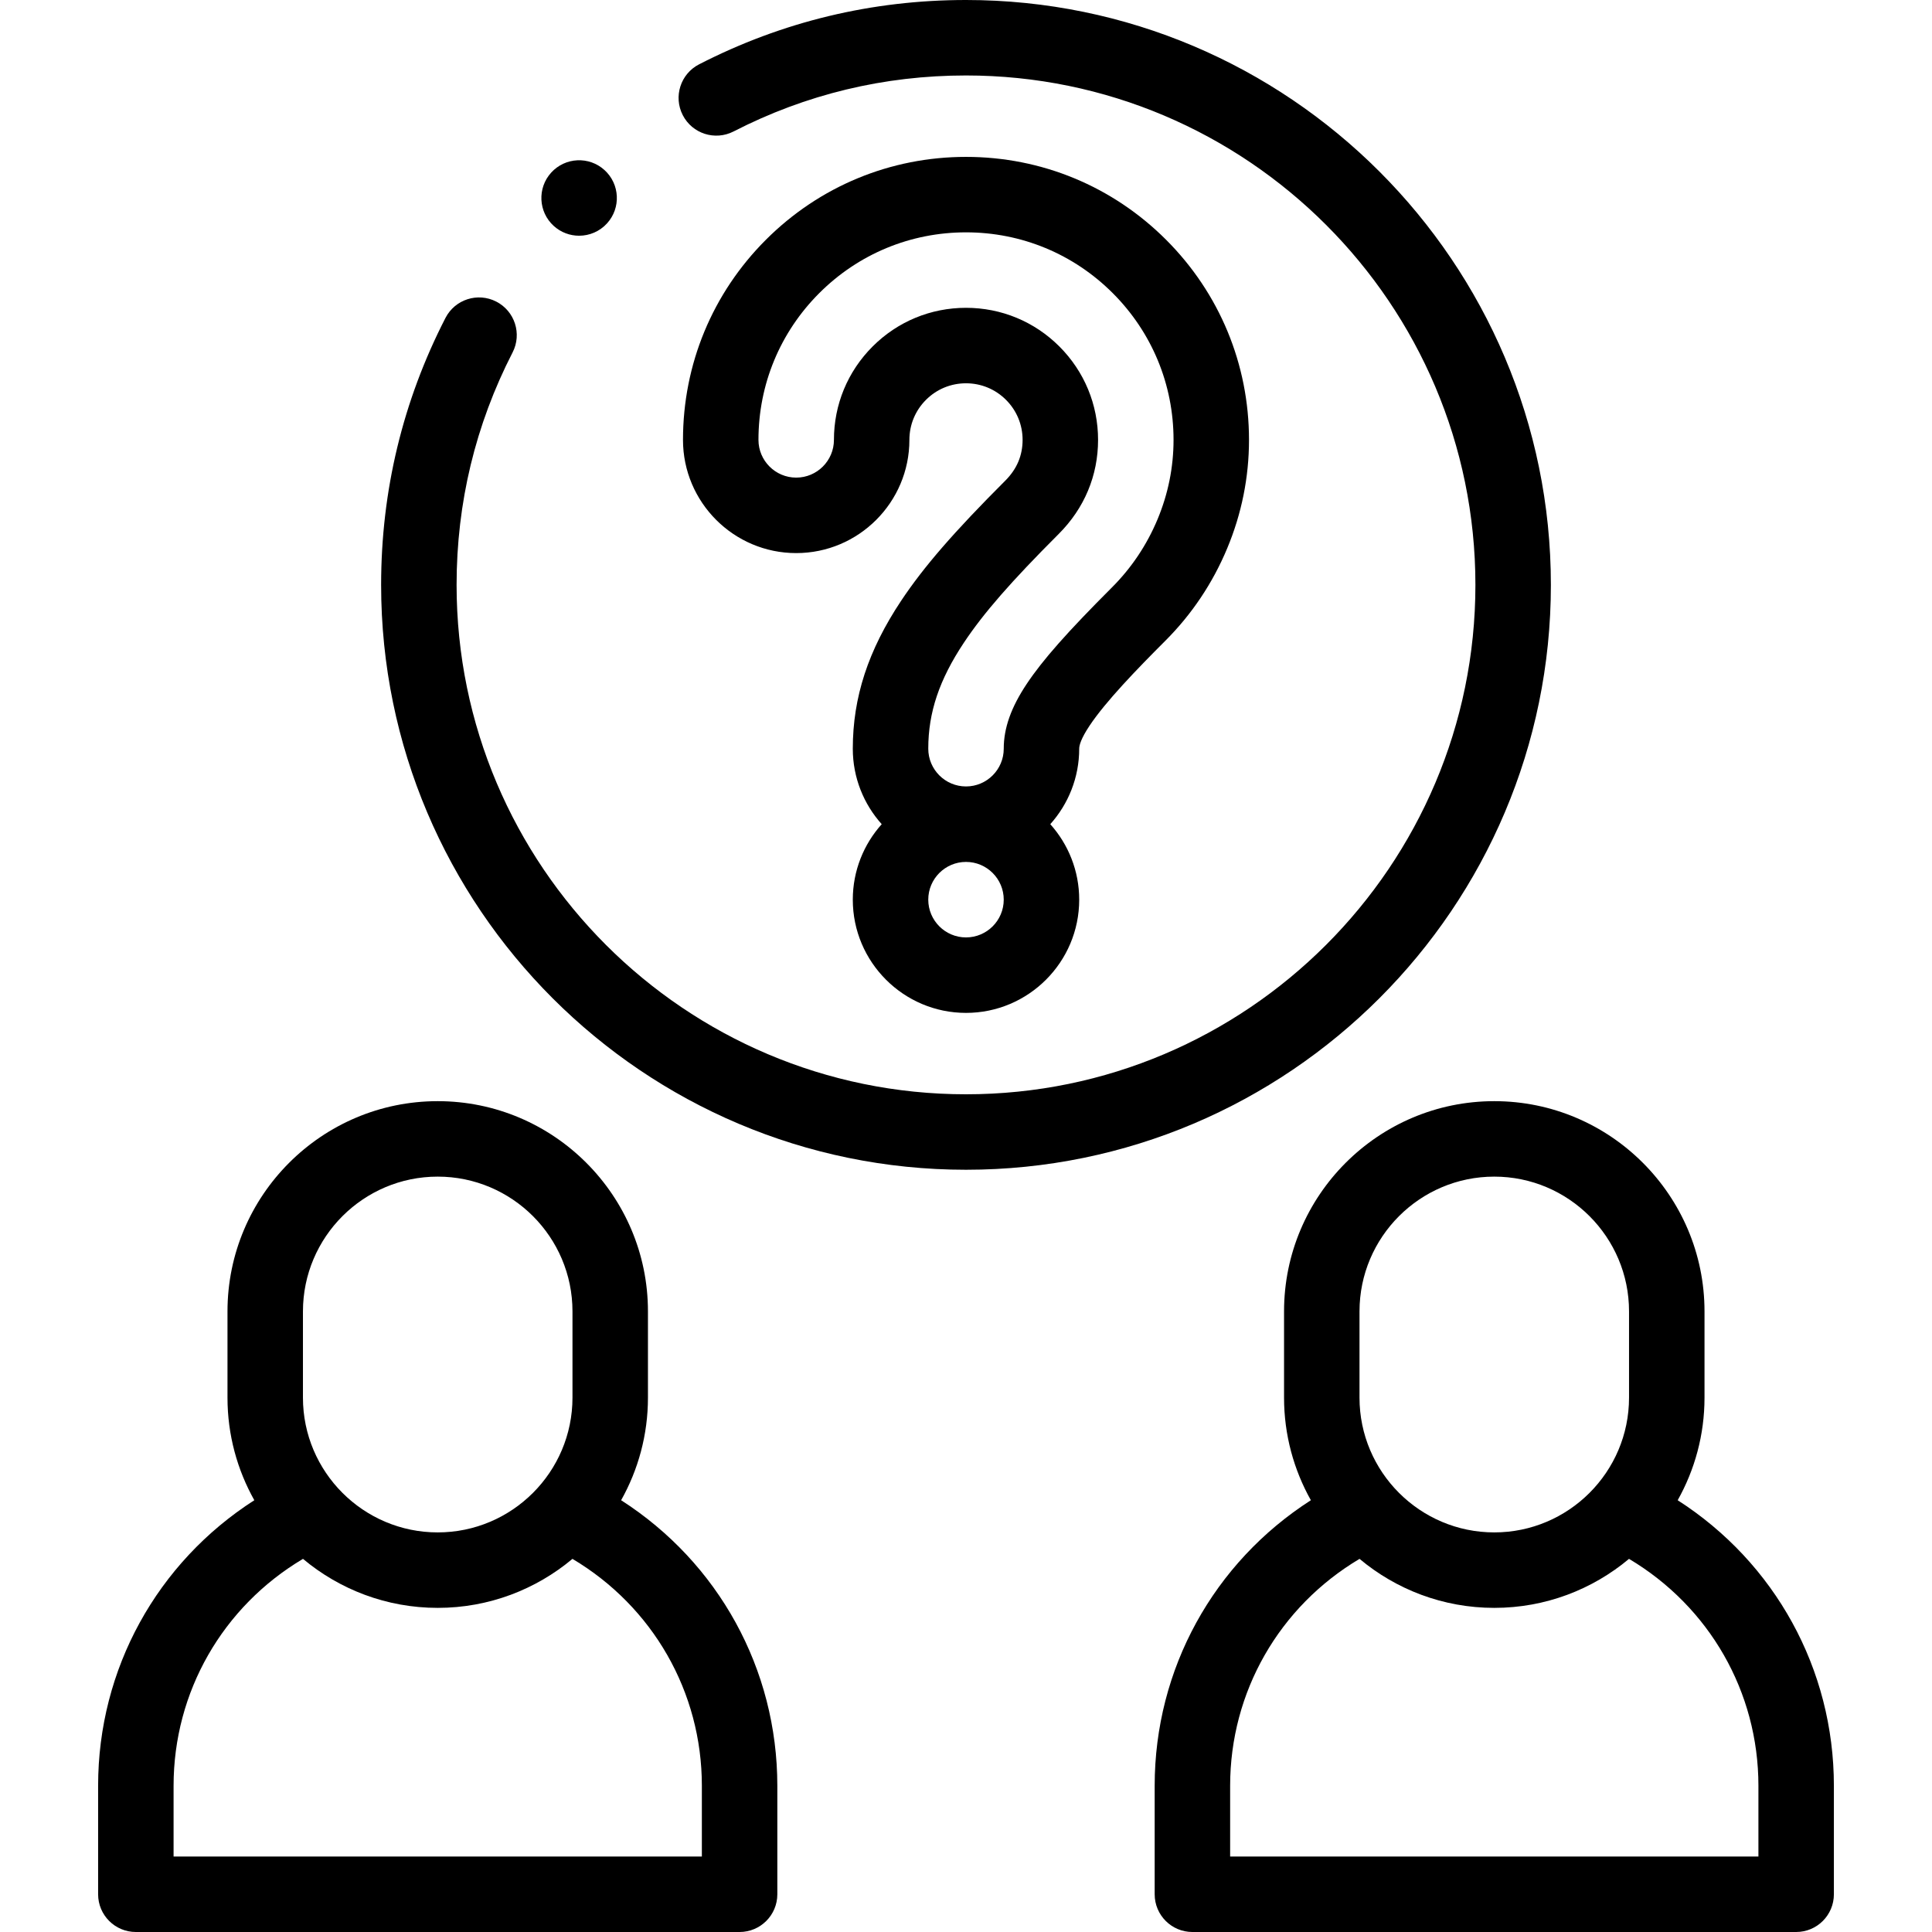 <svg id="Layer_1" enable-background="new 0 0 512.002 512.002" height="512" viewBox="0 0 512.002 512.002" width="512" xmlns="http://www.w3.org/2000/svg"><g><g><path d="m164.606 397.577c4.519-8.048 7.109-17.318 7.109-27.186v-22.858c0-30.721-24.993-55.714-55.714-55.714s-55.714 24.993-55.714 55.714v22.858c0 9.868 2.59 19.139 7.11 27.187-25.758 16.522-41.395 44.702-41.395 75.669v28.755c0 5.523 4.477 10 10 10h160c5.523 0 10-4.477 10-10v-28.755c-.001-30.957-15.641-59.147-41.396-75.67zm-84.32-50.044c0-19.693 16.021-35.714 35.714-35.714s35.714 16.021 35.714 35.714v22.858c0 19.693-16.021 35.714-35.714 35.714s-35.715-16.021-35.715-35.714v-22.858zm105.715 144.469h-140v-18.755c0-24.889 13.013-47.473 34.293-60.13 9.677 8.1 22.13 12.988 35.707 12.988s26.031-4.888 35.707-12.988c21.278 12.658 34.293 35.25 34.293 60.13z"/><path d="m288.735 192.333c4.258-6.401 12.553-14.984 20.106-22.537 7.016-7.017 12.524-15.245 16.371-24.454 3.841-9.195 5.788-18.874 5.788-28.767 0-20.03-7.802-38.864-21.969-53.031s-33-21.968-53.031-21.968-38.865 7.802-53.032 21.968c-14.167 14.167-21.968 33-21.968 53.031 0 16.542 13.458 30 30 30s30-13.458 30-30c0-4.008 1.56-7.775 4.392-10.607 2.832-2.833 6.599-4.392 10.608-4.392 4.008 0 7.776 1.56 10.608 4.392 2.833 2.832 4.392 6.599 4.392 10.607 0 2.037-.376 3.969-1.118 5.746-.755 1.808-1.921 3.508-3.465 5.051-13.635 13.635-21.636 22.863-27.615 31.851-8.734 13.127-12.802 25.582-12.802 39.195 0 7.678 2.903 14.689 7.664 20.001-4.762 5.313-7.664 12.326-7.664 20.008 0 16.542 13.458 30 30 30s30-13.458 30-30v-.008c0-7.678-2.903-14.689-7.664-20 4.761-5.312 7.664-12.323 7.664-20 .001-.903.475-2.69 2.735-6.086zm-33.281-22.032c5.197-7.811 12.471-16.151 25.106-28.787 3.396-3.396 6.013-7.261 7.777-11.485 1.768-4.23 2.664-8.757 2.664-13.455 0-9.351-3.64-18.14-10.25-24.75-6.61-6.609-15.4-10.25-24.75-10.25-9.351 0-18.141 3.64-24.75 10.25s-10.25 15.399-10.25 24.75c0 5.514-4.486 10-10 10s-10-4.486-10-10c0-14.689 5.722-28.5 16.111-38.889s24.2-16.111 38.889-16.111c14.688 0 28.5 5.722 38.889 16.11 10.389 10.39 16.111 24.201 16.111 38.889 0 7.233-1.428 14.318-4.243 21.059-2.837 6.793-6.895 12.856-12.058 18.021-11.848 11.848-18.4 19.265-22.615 25.6-4.15 6.237-6.083 11.691-6.083 17.164 0 5.514-4.486 10-10 10s-10-4.486-10-10c-.001-9.619 2.915-18.29 9.452-28.116zm10.547 68.125c0 5.514-4.486 10-10 10s-10-4.486-10-10.008c0-5.514 4.486-10 10-10s10 4.486 10 10z"/><path d="m411.001 155c0-85.468-69.533-155-155-155-24.915 0-48.714 5.736-70.737 17.05-4.912 2.524-6.849 8.552-4.325 13.465 2.524 4.912 8.551 6.849 13.465 4.325 19.167-9.847 39.891-14.84 61.597-14.84 74.439 0 135 60.561 135 135s-60.561 135-135 135-135-60.561-135-135c0-21.708 4.994-42.436 14.843-61.604 2.524-4.913.588-10.941-4.324-13.465s-10.941-.588-13.465 4.324c-11.316 22.024-17.054 45.826-17.054 70.745 0 85.467 69.533 155 155 155s155-69.532 155-155z"/><path d="m444.606 397.577c4.519-8.048 7.109-17.318 7.109-27.186v-22.858c0-30.721-24.993-55.714-55.714-55.714s-55.714 24.993-55.714 55.714v22.858c0 9.868 2.59 19.139 7.11 27.187-25.758 16.522-41.395 44.702-41.395 75.669v28.755c0 5.523 4.477 10 10 10h160c5.523 0 10-4.477 10-10v-28.755c-.001-30.957-15.641-59.147-41.396-75.67zm-84.32-50.044c0-19.693 16.021-35.714 35.714-35.714s35.714 16.021 35.714 35.714v22.858c0 19.693-16.021 35.714-35.714 35.714s-35.715-16.021-35.715-35.714v-22.858zm105.715 144.469h-140v-18.755c0-24.889 13.013-47.473 34.293-60.13 9.677 8.1 22.13 12.988 35.707 12.988s26.031-4.888 35.707-12.988c21.278 12.658 34.293 35.25 34.293 60.13z"/><path d="m153.468 62.47c2.719 0 5.429-1.103 7.402-3.273l.005-.005c3.715-4.086 3.411-10.408-.675-14.123s-10.413-3.412-14.128.675c-3.715 4.086-3.414 10.411.673 14.126 1.915 1.741 4.322 2.6 6.723 2.6z"/></g></g></svg>